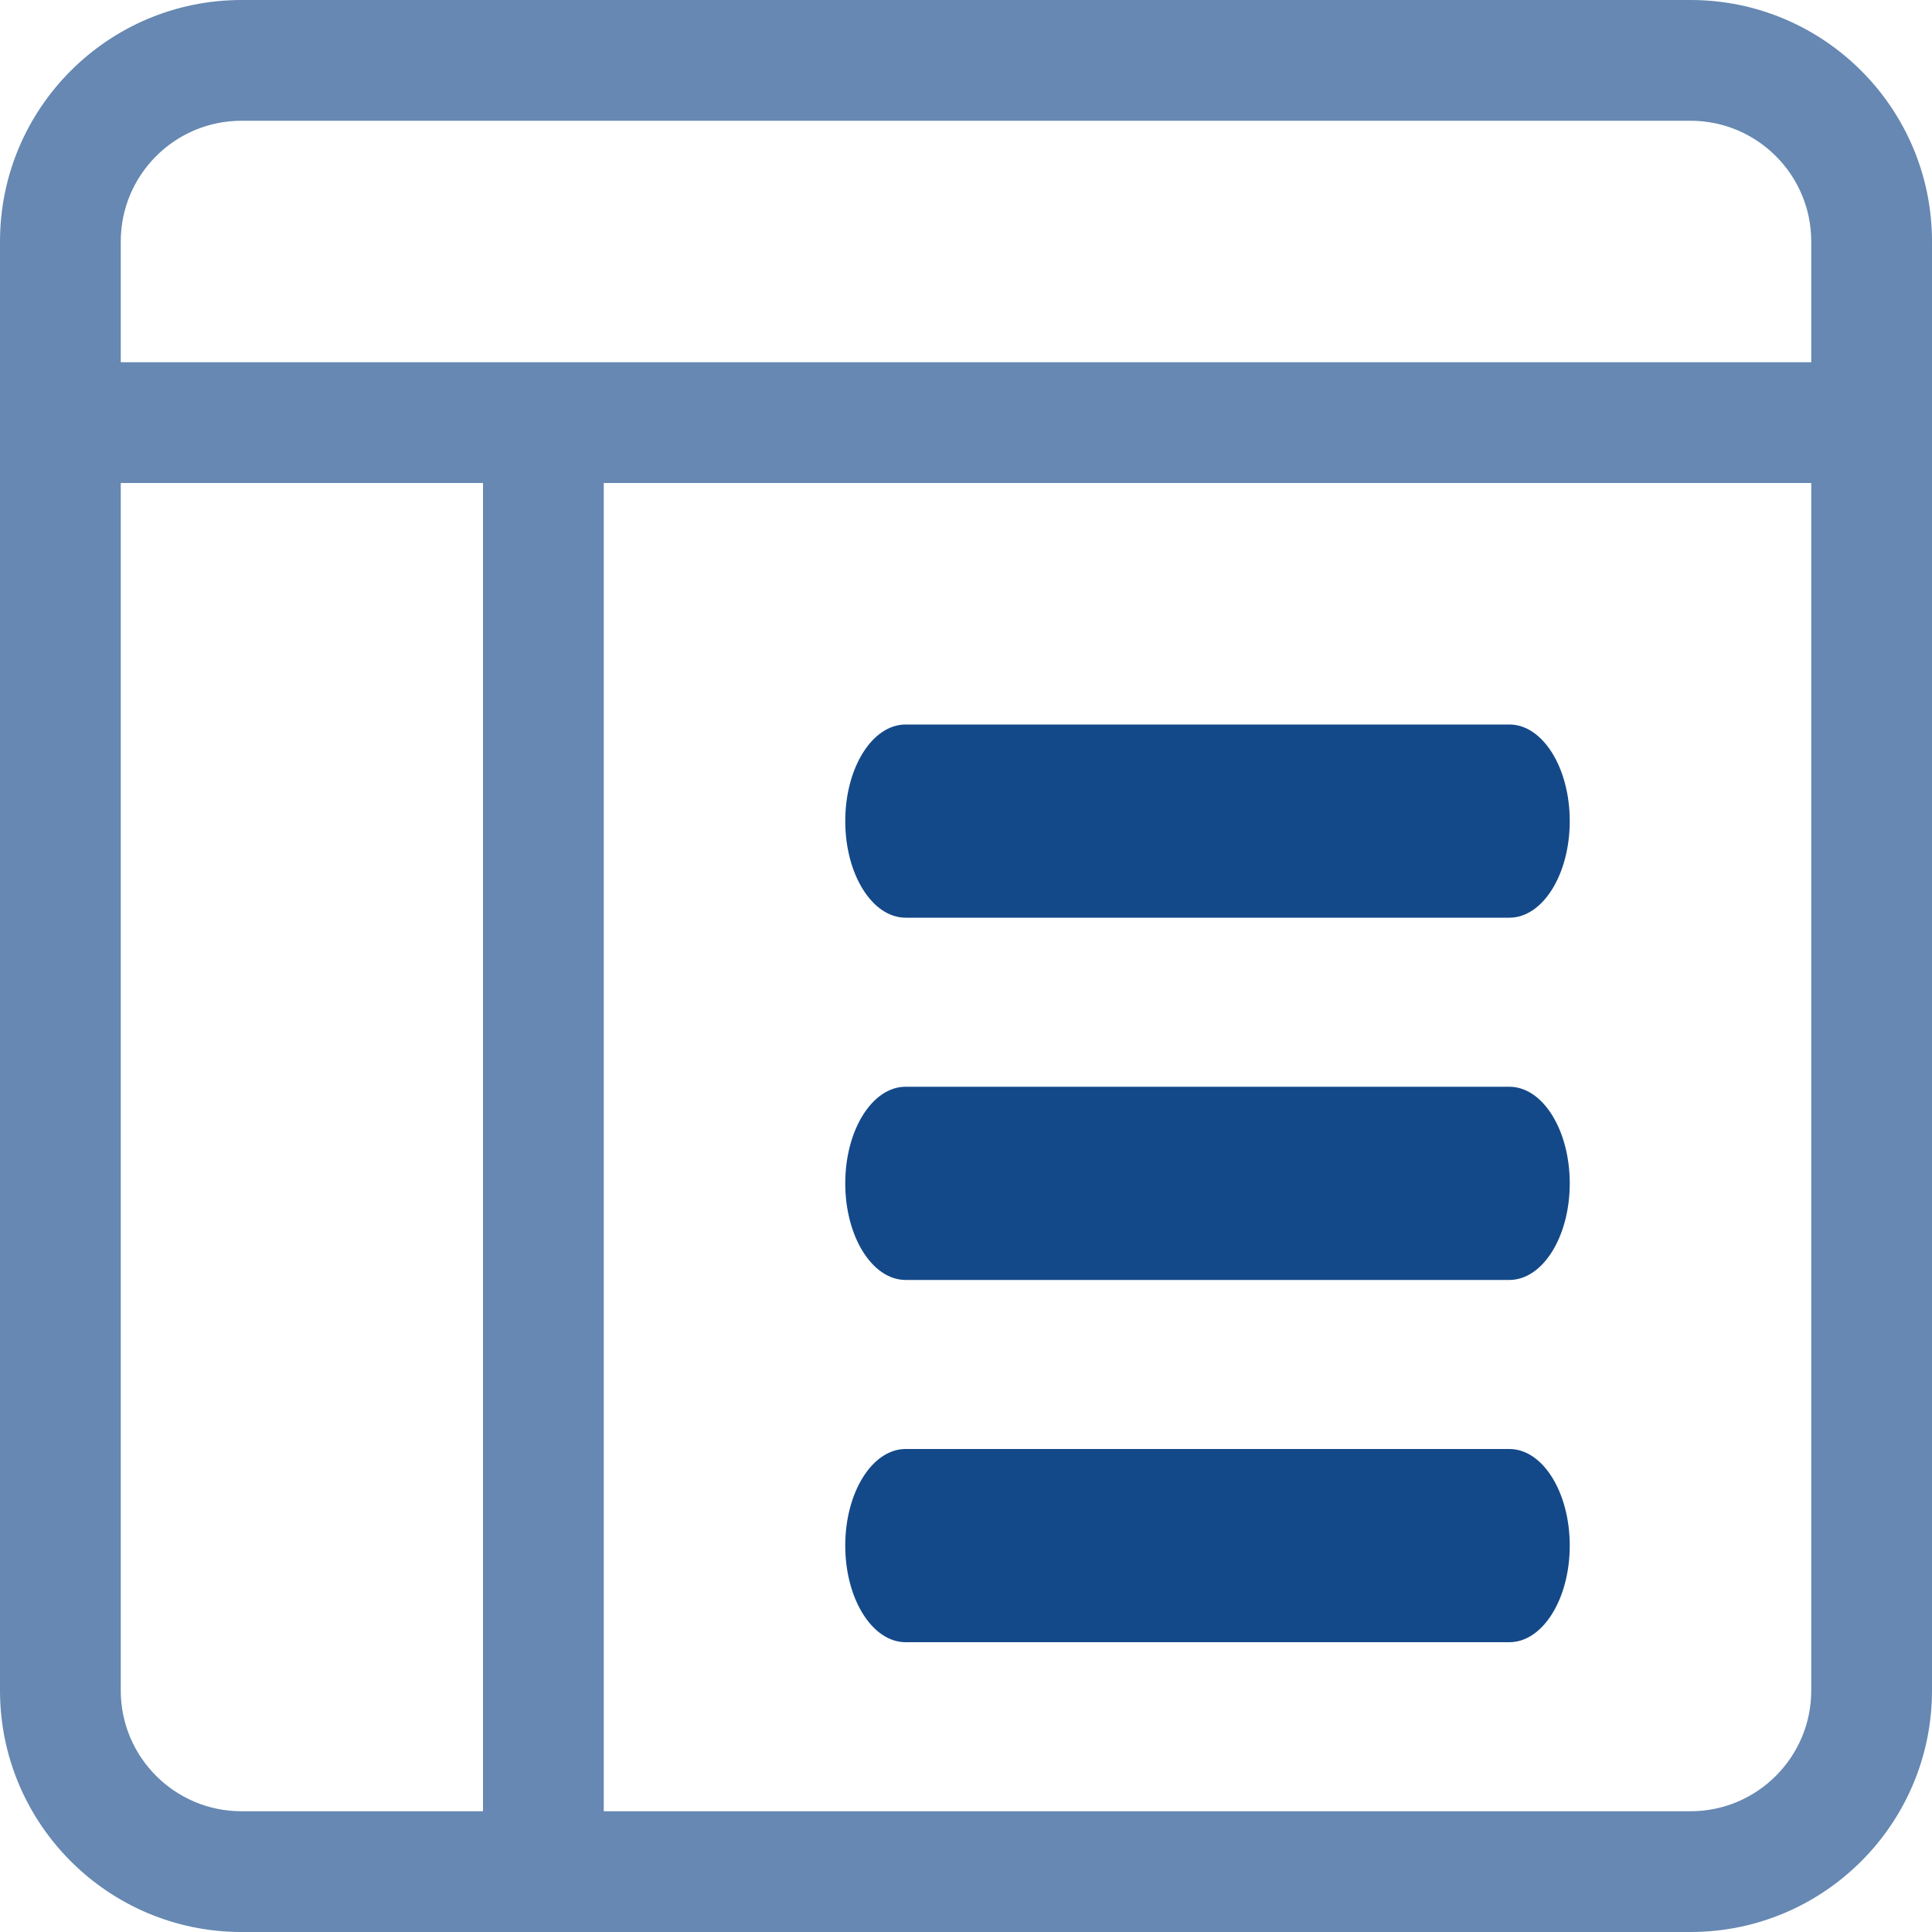 <?xml version="1.0" encoding="UTF-8"?>
<svg width="8px" height="8px" viewBox="0 0 8 8" version="1.1" xmlns="http://www.w3.org/2000/svg" xmlns:xlink="http://www.w3.org/1999/xlink">
    <!-- Generator: Sketch 53.2 (72643) - https://sketchapp.com -->
    <title>svgexport-6 copy</title>
    <desc>Created with Sketch.</desc>
    <g id="Page-3" stroke="none" stroke-width="1" fill="none" fill-rule="evenodd">
        <g id="svgexport-6-copy" fill="#144989" fill-rule="nonzero">
            <path d="M6.5,3.4 C6.5,3.179 6.388,3 6.25,3 L3.75,3 C3.612,3 3.5,3.179 3.5,3.4 C3.5,3.621 3.612,3.8 3.75,3.8 L6.25,3.8 C6.388,3.8 6.5,3.621 6.5,3.4 Z M6.5,4.9 C6.5,4.679 6.388,4.5 6.25,4.5 L3.75,4.5 C3.612,4.5 3.5,4.679 3.5,4.9 C3.5,5.121 3.612,5.3 3.75,5.3 L6.25,5.3 C6.388,5.3 6.5,5.121 6.5,4.9 Z M6.25,6 C6.388,6 6.5,6.179 6.5,6.4 C6.5,6.621 6.388,6.8 6.25,6.8 L3.75,6.8 C3.612,6.8 3.5,6.621 3.5,6.4 C3.5,6.179 3.612,6 3.75,6 L6.25,6 Z" id="Shape"></path>
            <path d="M7,0 C7.552,3.38176876e-17 8,0.448 8,1 L8,7 C8,7.552 7.552,8 7,8 L1,8 C0.448,8 6.76353751e-17,7.552 0,7 L0,1 C-6.76353751e-17,0.448 0.448,1.01453063e-16 1,0 L7,0 Z M1,0.5 C0.724,0.5 0.5,0.724 0.5,1 L0.5,1.5 L7.5,1.5 L7.5,1 C7.5,0.724 7.276,0.5 7,0.5 L1,0.5 Z M0.5,2 L0.5,7 C0.5,7.276 0.724,7.5 1,7.5 L2,7.5 L2,2 L0.5,2 Z M2.5,2 L2.5,7.5 L7,7.5 C7.276,7.5 7.5,7.276 7.5,7 L7.5,2 L2.5,2 Z" id="Shape" fill-opacity="0.65"></path>
        </g>
    </g>
</svg>